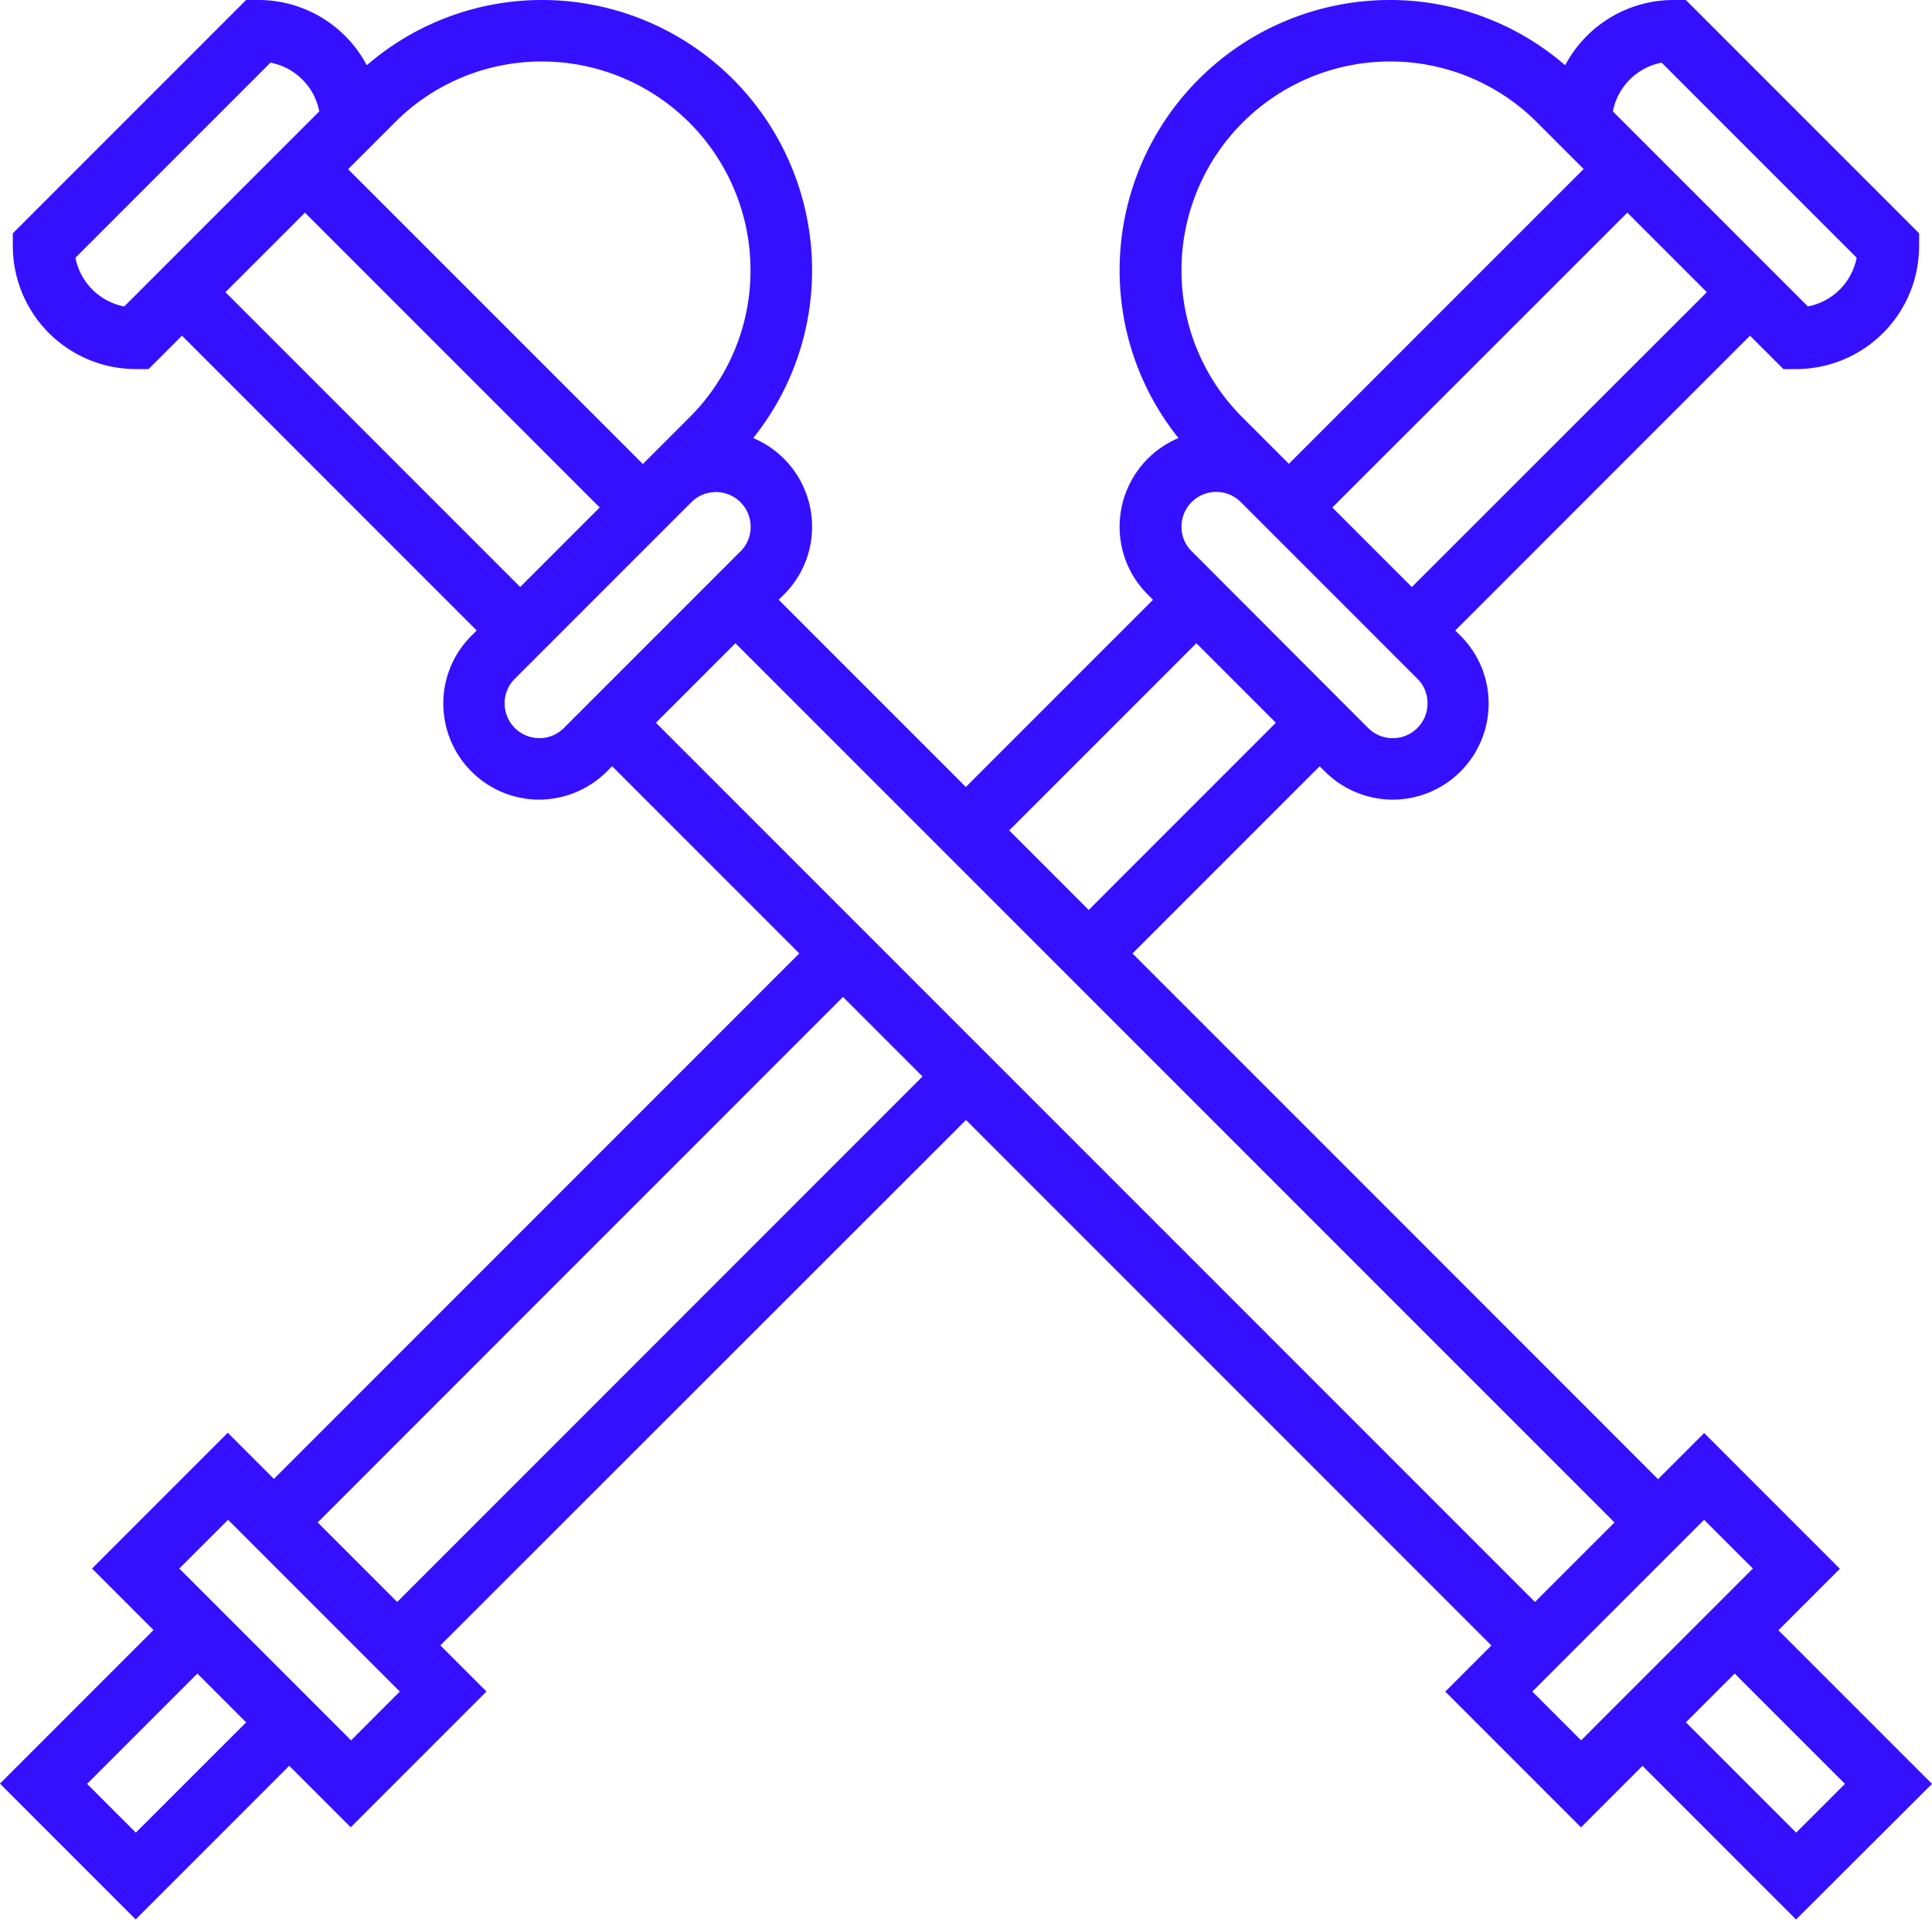 <svg xmlns="http://www.w3.org/2000/svg" width="39" height="38.743" viewBox="0 0 39 38.743">
  <path id="Path_420" data-name="Path 420" d="M-69.85,41.032l-3.1-3.1,1.241-1.241-2.74-2.74-.931.931L-85.989,24.272l3.778-3.778.107.107a1.95,1.95,0,0,0,1.37.567A1.939,1.939,0,0,0-78.8,19.231a1.923,1.923,0,0,0-.567-1.37l-.107-.107,5.95-5.95.674.674h.257a2.485,2.485,0,0,0,2.483-2.483V9.738l-4.709-4.709h-.257a2.475,2.475,0,0,0-2.179,1.317A5.4,5.4,0,0,0-80.8,5.029a5.455,5.455,0,0,0-5.449,5.449,5.4,5.4,0,0,0,1.188,3.392,1.941,1.941,0,0,0-1.188,1.787,1.923,1.923,0,0,0,.567,1.37l.107.107-3.778,3.778-3.778-3.778.107-.107a1.923,1.923,0,0,0,.567-1.37,1.941,1.941,0,0,0-1.188-1.787,5.4,5.4,0,0,0,1.188-3.392A5.455,5.455,0,0,0-97.9,5.029a5.406,5.406,0,0,0-3.546,1.317,2.475,2.475,0,0,0-2.179-1.317h-.257l-4.709,4.709v.257a2.485,2.485,0,0,0,2.483,2.483h.257l.674-.674,5.95,5.95-.107.107a1.922,1.922,0,0,0-.567,1.37,1.939,1.939,0,0,0,1.937,1.937A1.95,1.95,0,0,0-96.6,20.6l.107-.107,3.778,3.778-10.606,10.606-.931-.931-2.74,2.74,1.241,1.241-3.1,3.1,2.74,2.74,3.1-3.1,1.241,1.241,2.74-2.74-.931-.931L-89.35,27.633l10.606,10.606-.931.931,2.74,2.74,1.241-1.241,3.1,3.1ZM-80.735,19.927a.7.7,0,0,1-.492-.2L-84.8,16.149a.691.691,0,0,1-.2-.492.7.7,0,0,1,.7-.7.7.7,0,0,1,.492.2l.856.856,2.718,2.718a.691.691,0,0,1,.2.492A.7.7,0,0,1-80.735,19.927Zm.385-3.05-1.605-1.605L-76,9.321l1.605,1.605Zm5.042-10.584,3.937,3.937a1.243,1.243,0,0,1-.984.984l-3.937-3.937A1.243,1.243,0,0,1-75.307,6.293ZM-80.8,6.27A4.18,4.18,0,0,1-77.822,7.5l.266.266.674.674-5.95,5.95-.107-.107-.834-.834A4.18,4.18,0,0,1-85,10.478,4.212,4.212,0,0,1-80.8,6.27Zm-3.9,11.741,1.605,1.605-3.778,3.778-1.605-1.605ZM-97.9,6.27A4.213,4.213,0,0,1-93.7,10.478a4.18,4.18,0,0,1-1.232,2.975l-.834.834-.107.107-5.95-5.95.674-.674.266-.266A4.18,4.18,0,0,1-97.9,6.27Zm-8.442,4.944a1.243,1.243,0,0,1-.985-.984l3.937-3.937a1.243,1.243,0,0,1,.985.984Zm2.043-.288,1.605-1.605,5.95,5.95-1.605,1.605Zm6.336,9a.7.7,0,0,1-.7-.7.691.691,0,0,1,.2-.492l2.718-2.718.856-.856a.7.7,0,0,1,.492-.2.7.7,0,0,1,.7.7.691.691,0,0,1-.2.492l-3.574,3.574A.7.7,0,0,1-97.965,19.927Zm-8.145,22.09-.984-.984,2.226-2.226.985.985Zm4.345-1.862-.364-.364-2.74-2.74-.364-.364.985-.984,3.467,3.467Zm.931-2.793-1.605-1.605L-91.833,25.15l1.605,1.605Zm5.223-17.745,1.605-1.605,17.745,17.745-1.605,1.605Zm18.676,20.538-.985-.985,3.467-3.467.985.984-.364.364-2.74,2.74Zm3.1-1.348,2.226,2.226-.985.984-2.226-2.226Z" transform="translate(108.85 -5.029)" fill="#3510ff"/>
</svg>
